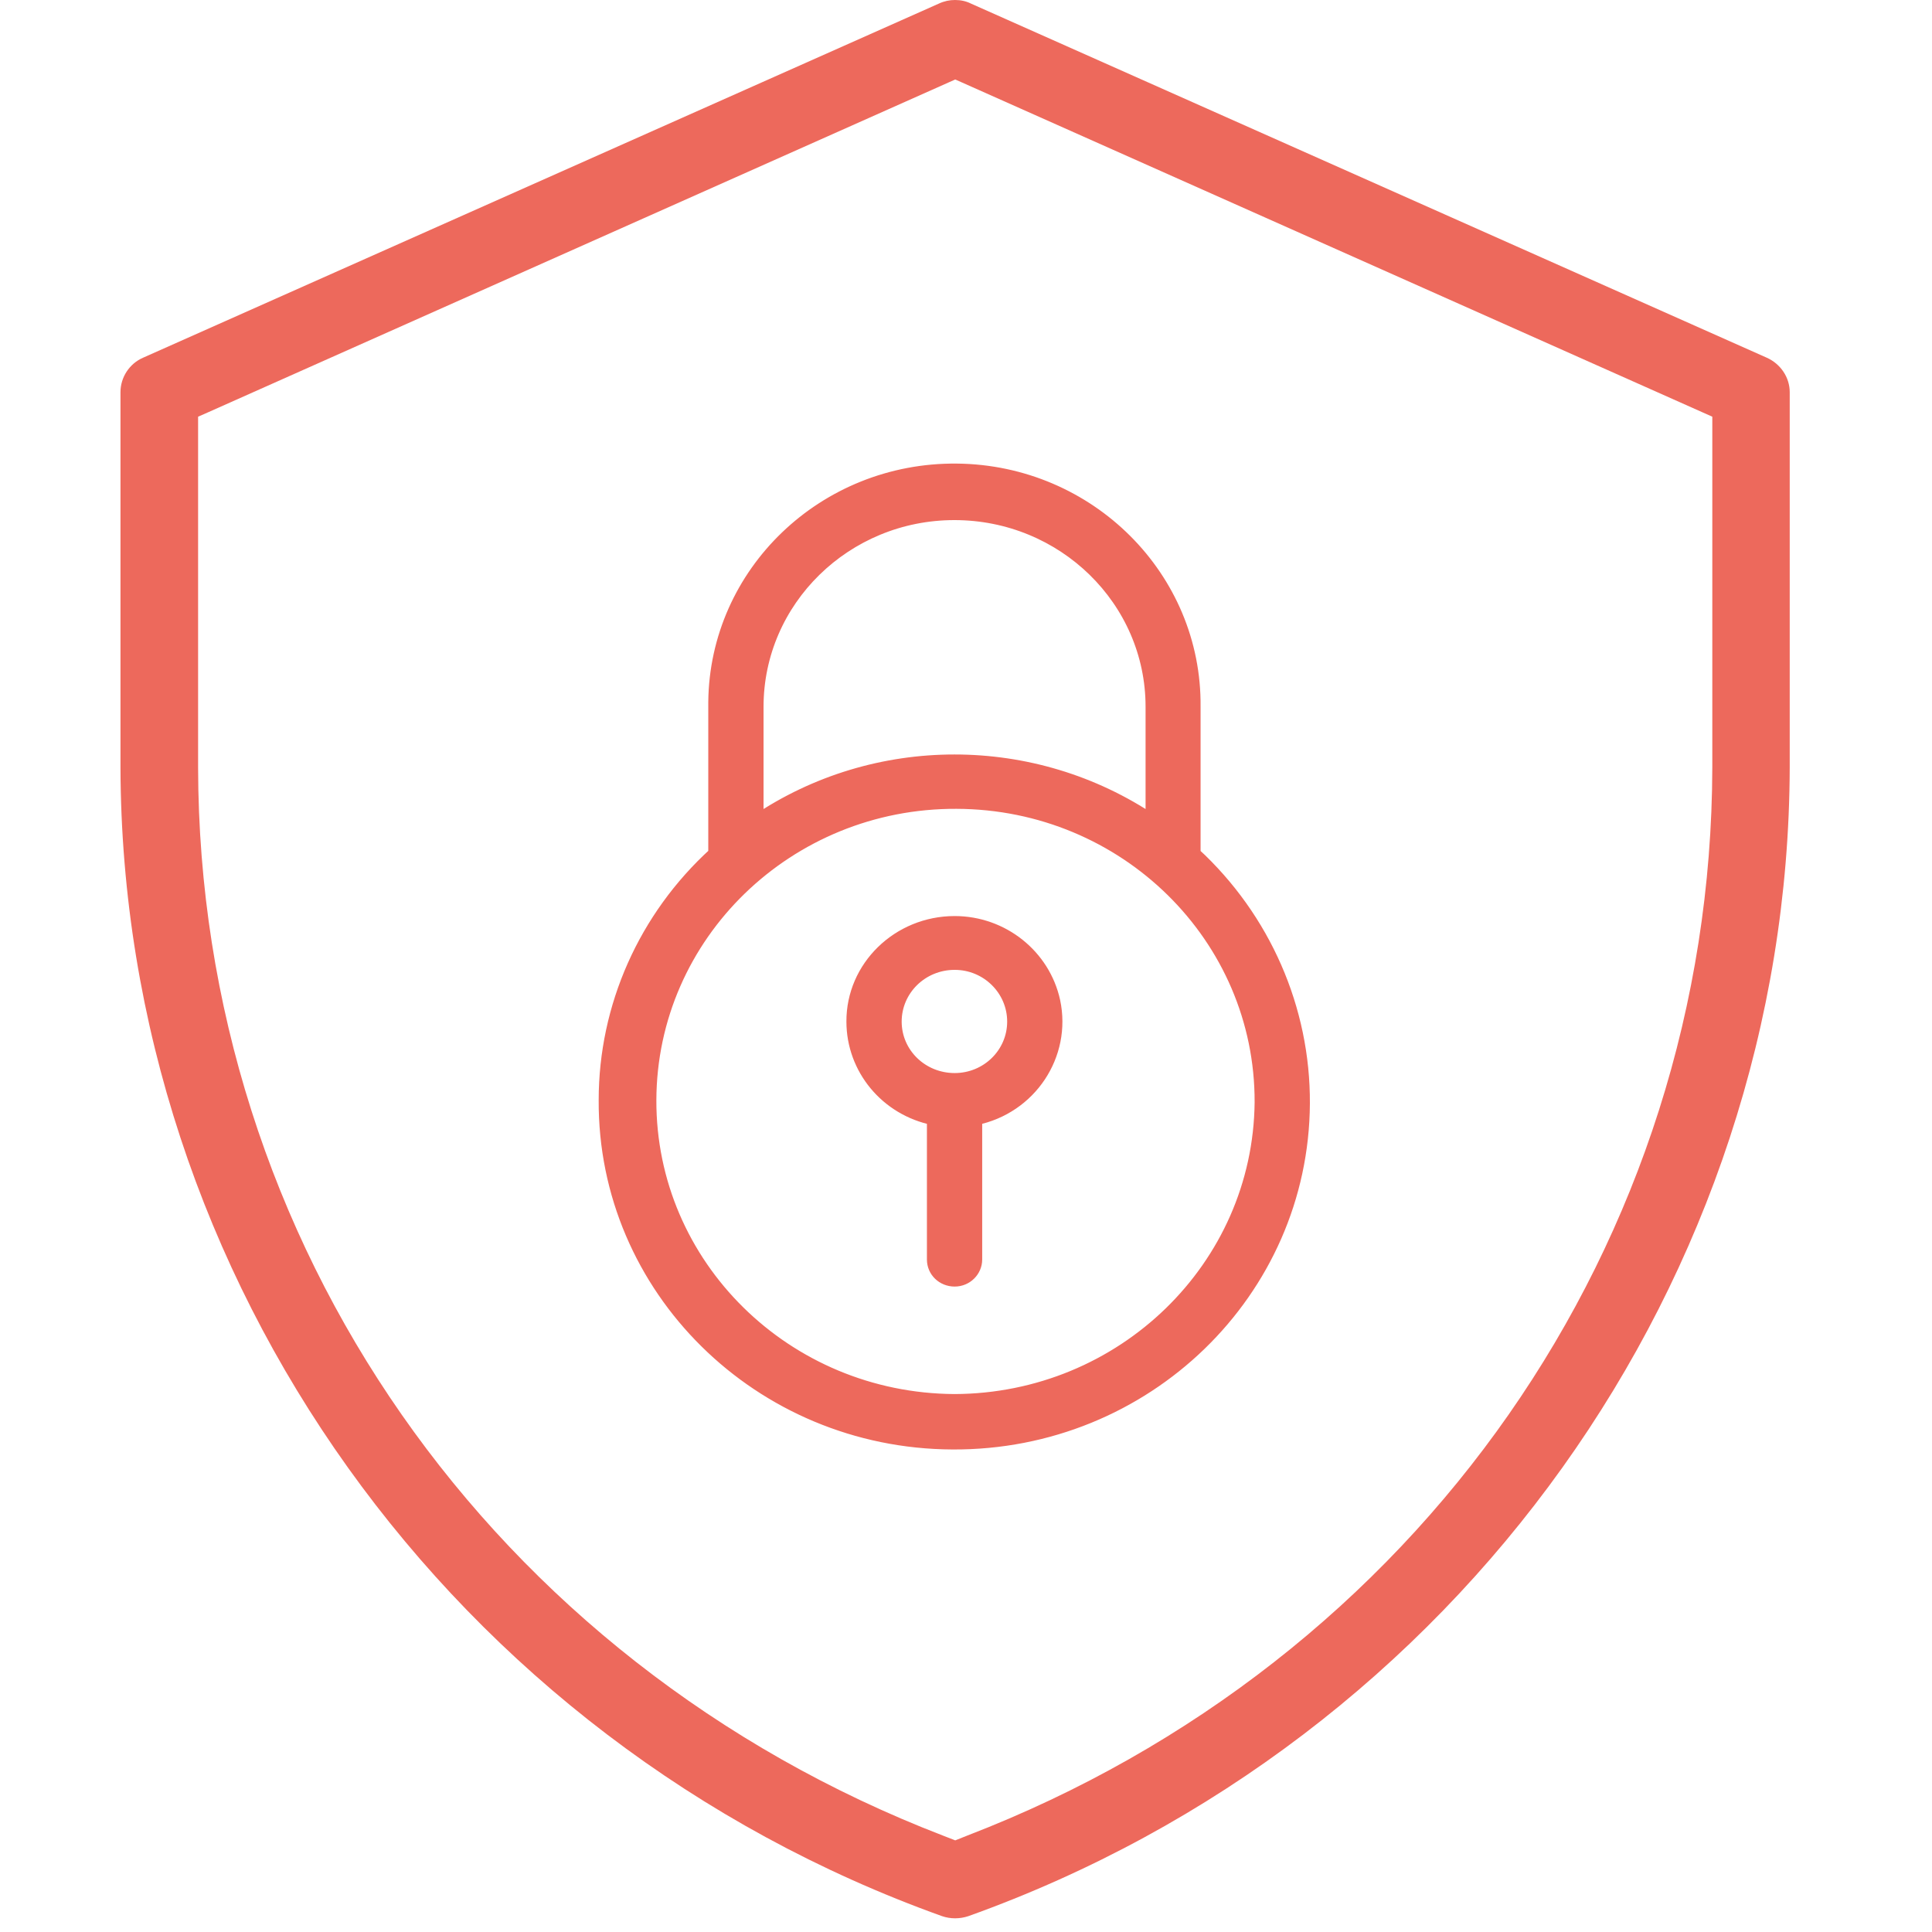 <?xml version="1.0" encoding="UTF-8"?>
<svg xmlns="http://www.w3.org/2000/svg" xmlns:xlink="http://www.w3.org/1999/xlink" width="28px" height="28px" viewBox="0 0 28 28" version="1.1">
<g id="surface1">
<path style=" stroke:none;fill-rule:nonzero;fill:rgb(92.941%,41.176%,36.078%);fill-opacity:1;" d="M 24.816 11.121 C 24.801 18.008 20.562 24.082 14.02 26.602 L 13.844 26.672 L 13.664 26.602 C 7.125 24.082 2.883 18.008 2.871 11.125 L 2.871 6.039 L 3.012 5.977 L 13.844 1.152 L 13.941 1.195 L 24.816 6.039 L 24.816 11.125 Z M 25.605 5.184 L 14.07 0.051 C 14 0.016 13.922 0 13.84 0 C 13.762 0 13.684 0.016 13.609 0.051 L 2.074 5.184 C 1.875 5.27 1.746 5.469 1.746 5.684 L 1.746 11.121 C 1.766 18.531 6.547 25.223 13.652 27.77 C 13.773 27.812 13.91 27.812 14.035 27.77 C 21.137 25.227 25.918 18.531 25.938 11.121 L 25.938 5.684 C 25.938 5.469 25.805 5.273 25.605 5.184 Z M 25.605 5.184 "/>
<path style="fill-rule:nonzero;fill:rgb(92.941%,41.176%,36.078%);fill-opacity:1;stroke-width:1.12;stroke-linecap:butt;stroke-linejoin:miter;stroke:rgb(92.941%,41.176%,36.078%);stroke-opacity:1;stroke-miterlimit:10;" d="M 66.407 114.064 C 52.92 113.998 42.049 103.032 42.091 89.57 C 42.134 76.108 53.091 65.229 66.557 65.295 C 80.023 65.339 90.894 76.283 90.851 89.745 C 90.723 103.185 79.809 114.02 66.386 114.064 Z M 50.626 57.546 C 50.626 48.856 57.68 41.786 66.386 41.786 C 75.091 41.786 82.167 48.834 82.167 57.546 L 82.167 66.915 C 72.668 60.348 60.103 60.348 50.626 66.915 Z M 85.427 69.541 L 85.427 57.546 C 85.534 47.039 77.085 38.415 66.579 38.305 C 56.05 38.196 47.452 46.645 47.345 57.152 C 47.345 57.283 47.345 57.415 47.345 57.546 L 47.345 69.519 C 41.77 74.707 38.618 81.974 38.618 89.57 C 38.532 104.892 50.904 117.391 66.236 117.456 C 81.567 117.544 94.046 105.177 94.132 89.854 C 94.175 82.171 91.023 74.795 85.427 69.519 Z M 85.427 69.541 " transform="matrix(0.182,0,0,0.178,1.75,0)"/>
<path style="fill-rule:nonzero;fill:rgb(92.941%,41.176%,36.078%);fill-opacity:1;stroke-width:1.12;stroke-linecap:butt;stroke-linejoin:miter;stroke:rgb(92.941%,41.176%,36.078%);stroke-opacity:1;stroke-miterlimit:10;" d="M 66.407 87.928 C 63.748 87.928 61.625 85.805 61.625 83.178 C 61.625 80.551 63.748 78.406 66.407 78.406 C 69.023 78.406 71.146 80.551 71.146 83.178 C 71.146 85.805 69.023 87.928 66.407 87.928 Z M 66.407 75.145 C 61.947 75.145 58.323 78.757 58.345 83.178 C 58.345 86.987 61.004 90.292 64.756 91.058 L 64.756 102.55 C 64.756 103.469 65.485 104.192 66.407 104.192 C 67.308 104.192 68.037 103.447 68.037 102.55 L 68.037 91.058 C 72.39 90.161 75.156 85.87 74.255 81.536 C 73.462 77.815 70.181 75.145 66.407 75.145 Z M 66.407 75.145 " transform="matrix(0.182,0,0,0.178,1.75,0)"/>
</g>
</svg>
